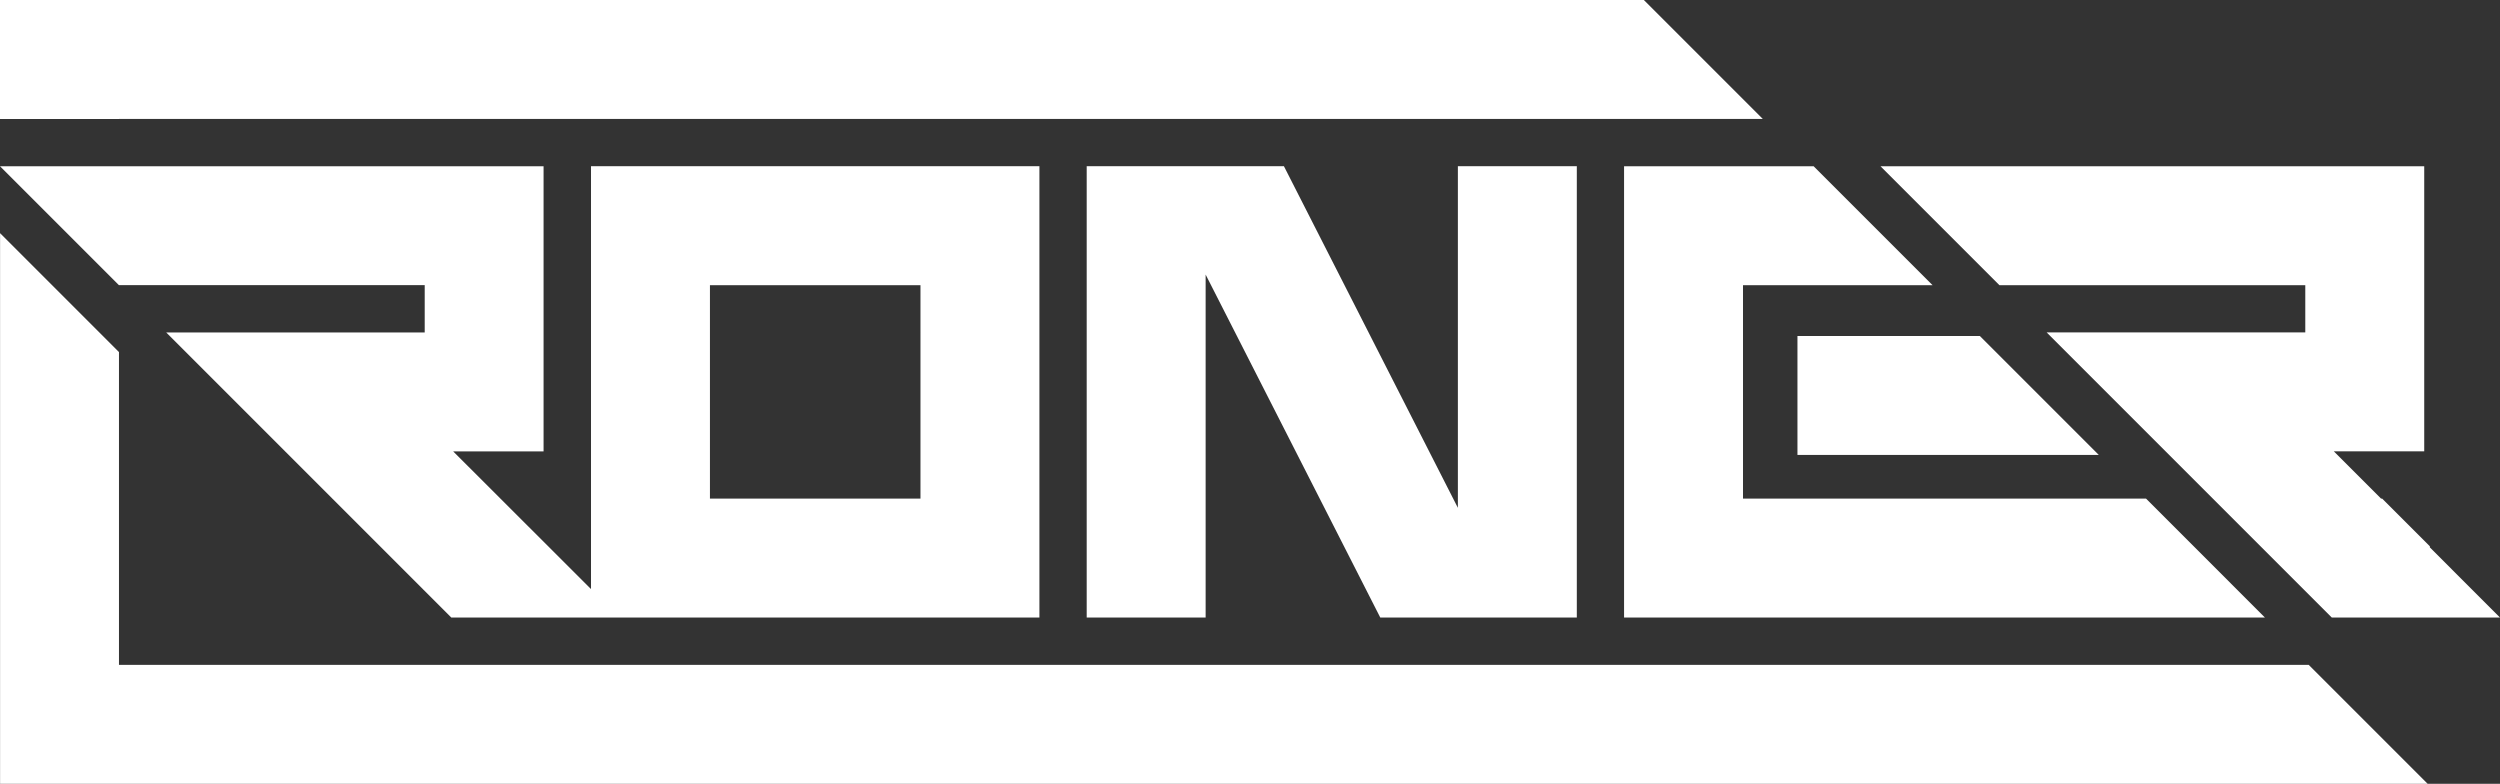 <svg xmlns="http://www.w3.org/2000/svg" viewBox="0 0 673.05 211.01"><rect x="0" y="0" width="673.05" height="211.01" fill="#333333" stroke="none"/><defs><style>.bb384363-9c09-4712-aacc-793691518b54{fill:#fff;}</style></defs><title>croner-logo--white</title><g id="fc7ff377-1dac-4aa5-be54-b8fd3894021e" data-name="Camada 2"><g id="ee707c7c-9c7d-491e-af40-4e34f6b892a9" data-name="Camada 13"><polygon class="bb384363-9c09-4712-aacc-793691518b54" points="652.65 44.76 506.27 44.76 538.29 76.78 620.63 76.78 620.63 89.49 551 89.49 583.02 121.51 583.02 121.51 595.75 134.24 595.75 134.24 627.77 166.26 673.05 166.26 654.17 147.37 654.17 147.08 641.33 134.24 641.04 134.24 628.31 121.51 652.65 121.51 652.65 44.76"/><polygon class="bb384363-9c09-4712-aacc-793691518b54" points="577.76 134.24 469.25 134.24 469.25 76.78 520.29 76.78 488.27 44.76 437.23 44.76 437.23 166.26 609.77 166.26 577.76 134.24"/><polygon class="bb384363-9c09-4712-aacc-793691518b54" points="483.91 122.47 565.03 122.47 533.01 90.45 483.91 90.45 483.91 122.47"/><polygon class="bb384363-9c09-4712-aacc-793691518b54" points="424.51 44.75 392.49 44.75 392.49 136.72 345.66 44.75 292.56 44.75 292.56 166.26 324.58 166.26 324.58 73.92 371.6 166.26 424.51 166.26 424.51 44.75"/><path class="bb384363-9c09-4712-aacc-793691518b54" d="M159.11,44.75V158.59L122,121.52h24.34V44.76H0l32,32h82.34V89.5H44.74l76.76,76.76H279.83V44.75Zm88.7,89.48H191.13V76.78h56.68Z"/><polygon class="bb384363-9c09-4712-aacc-793691518b54" points="0.02 32.03 32.03 32.03 32.03 32.02 474.58 32.02 442.56 0 0 0 0 32.02 0.02 32.02 0.02 32.03"/><polygon class="bb384363-9c09-4712-aacc-793691518b54" points="653.57 211.01 0.02 211.01 0.02 62.77 32.03 94.79 32.03 178.99 621.55 178.99 653.57 211.01"/></g></g></svg>